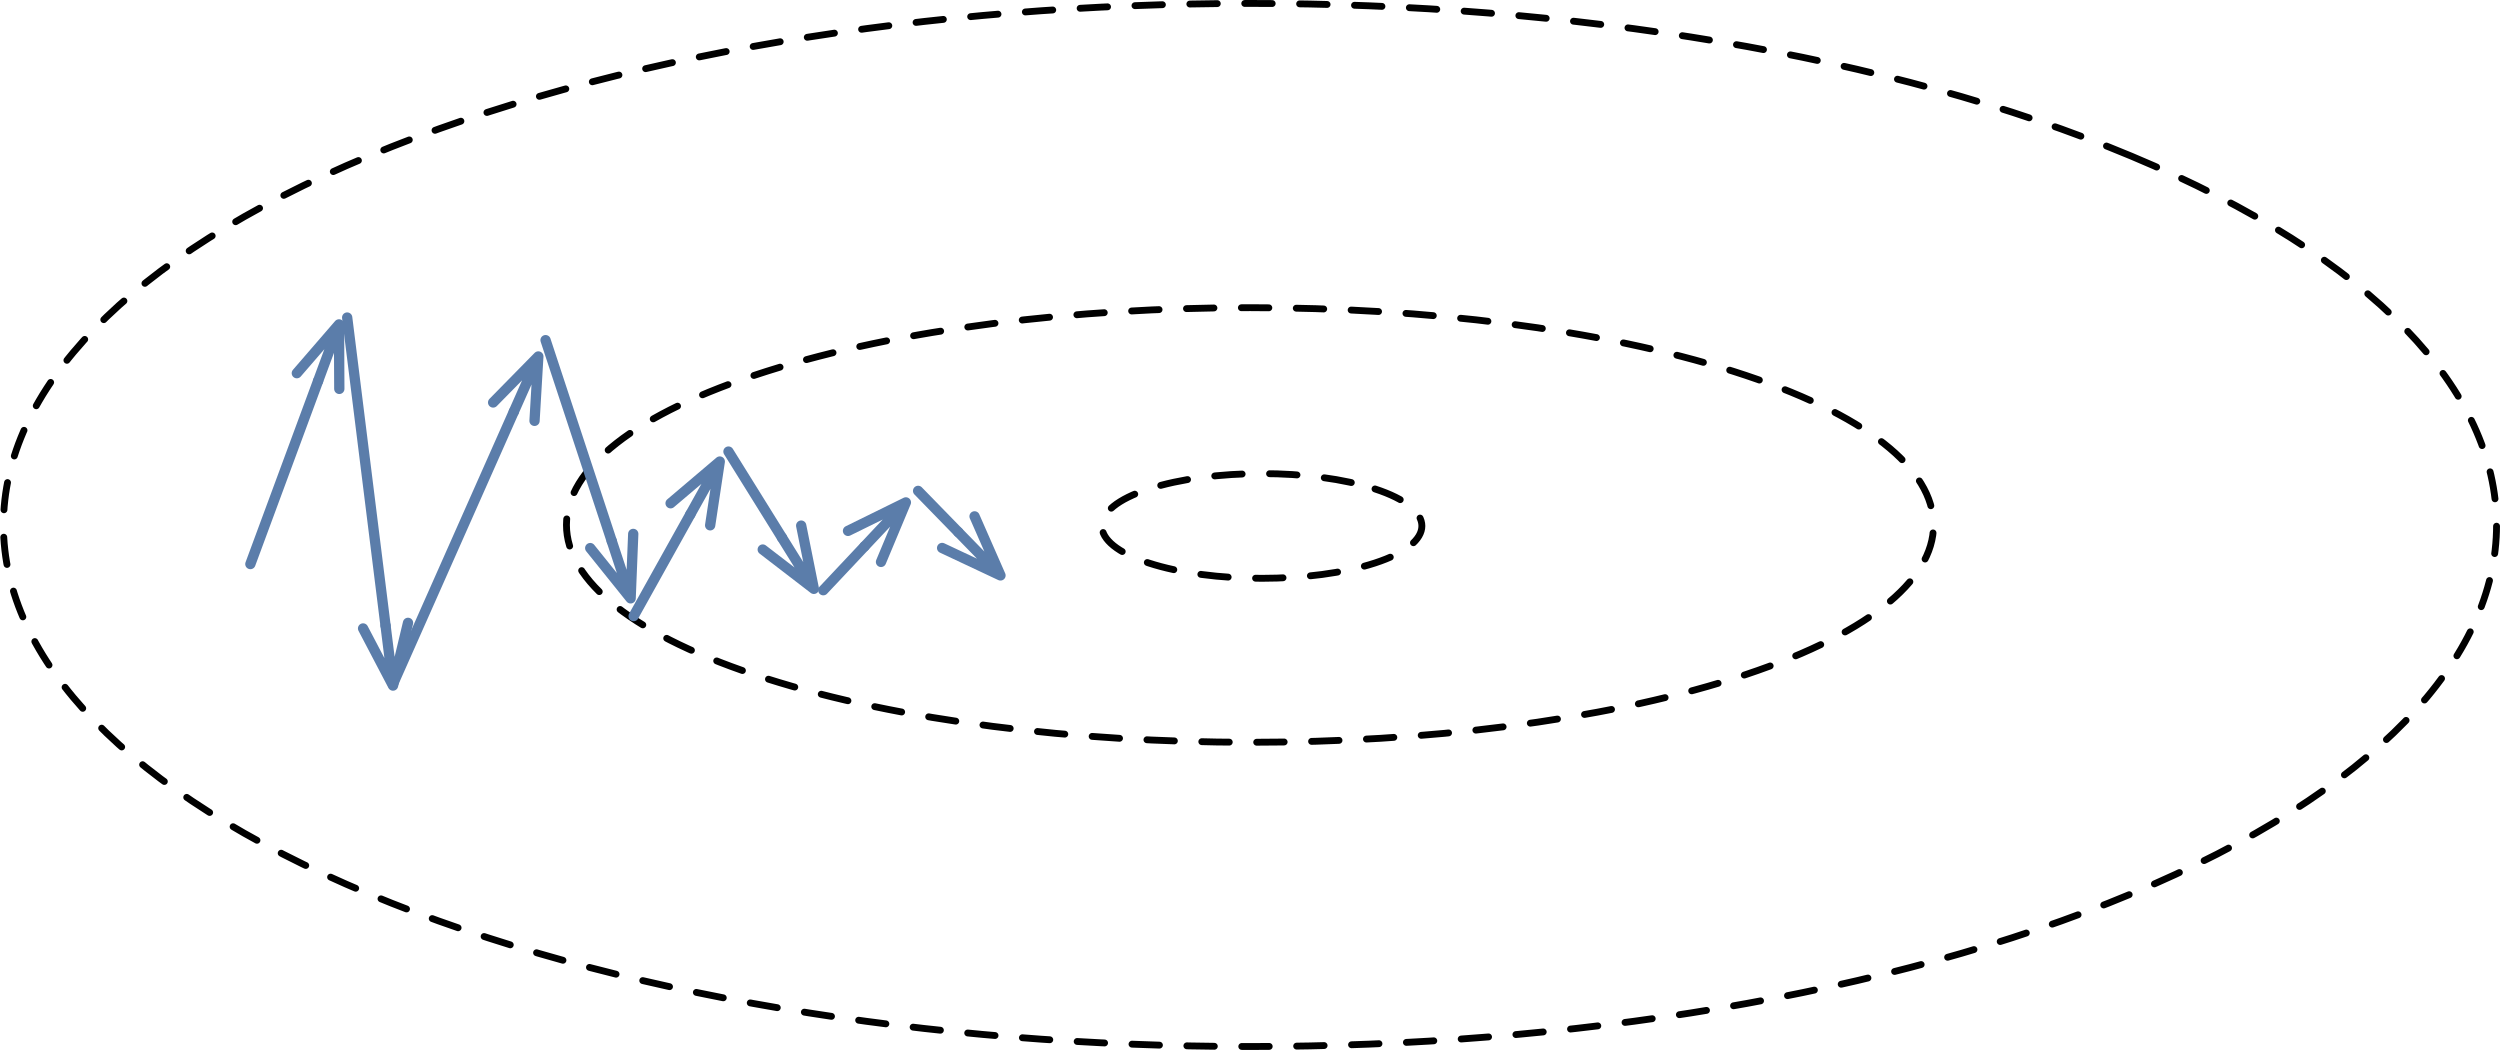 <?xml version="1.0" encoding="UTF-8" standalone="no"?>
<!DOCTYPE svg PUBLIC "-//W3C//DTD SVG 1.1//EN" "http://www.w3.org/Graphics/SVG/1.1/DTD/svg11.dtd">
<svg xmlns:dc="http://purl.org/dc/elements/1.1/" xmlns:xl="http://www.w3.org/1999/xlink" version="1.1" xmlns="http://www.w3.org/2000/svg" viewBox="23.5 24.5 364.303 153" width="364.303" height="153">
  <defs>
    <marker orient="auto" overflow="visible" markerUnits="strokeWidth" id="StickArrow_Marker" stroke-linejoin="miter" stroke-miterlimit="10" viewBox="-1 -4 8 8" markerWidth="8" markerHeight="8" color="#5b7daa">
      <g>
        <path d="M 5.867 0 L 0 0 M 0 -2.2 L 5.867 0 L 0 2.2" fill="none" stroke="currentColor" stroke-width="1"/>
      </g>
    </marker>
  </defs>
  <g id="Canvas_1" fill-opacity="1" stroke-dasharray="none" stroke="none" stroke-opacity="1" fill="none">
    <title>Canvas 1</title>
    <g id="Canvas_1: Layer 1">
      <title>Layer 1</title>
      <g id="Graphic_14">
        <ellipse cx="205.652" cy="101" rx="181.652" ry="76" fill="white"/>
        <path d="M 334.098 47.26 C 405.038 76.94 405.038 125.06 334.098 154.74 C 263.159 184.42 148.144 184.42 77.205 154.74 C 6.265 125.06 6.265 76.94 77.205 47.26 C 148.144 17.58 263.159 17.58 334.098 47.26" stroke="black" stroke-linecap="round" stroke-linejoin="round" stroke-dasharray="4.0,4.0" stroke-width="1"/>
      </g>
      <g id="Graphic_13">
        <ellipse cx="205.652" cy="101" rx="99.606" ry="31.667" fill="white"/>
        <path d="M 276.084 78.608 C 314.982 90.975 314.982 111.025 276.084 123.392 C 237.185 135.758 174.118 135.758 135.219 123.392 C 96.321 111.025 96.321 90.975 135.219 78.608 C 174.118 66.242 237.185 66.242 276.084 78.608" stroke="black" stroke-linecap="round" stroke-linejoin="round" stroke-dasharray="4.0,4.0" stroke-width="1"/>
      </g>
      <g id="Graphic_12">
        <ellipse cx="207.379" cy="101.144" rx="23.318" ry="7.629" fill="white"/>
        <path d="M 223.867 95.75 C 232.974 98.729 232.974 103.559 223.867 106.538 C 214.761 109.518 199.997 109.518 190.89 106.538 C 181.784 103.559 181.784 98.729 190.89 95.75 C 199.997 92.77 214.761 92.77 223.867 95.75" stroke="black" stroke-linecap="round" stroke-linejoin="round" stroke-dasharray="4.0,4.0" stroke-width="1"/>
      </g>
      <g id="Line_11">
        <line x1="59.985" y1="106.695" x2="69.849" y2="80.025" marker-end="url(#StickArrow_Marker)" stroke="#5b7daa" stroke-linecap="round" stroke-linejoin="round" stroke-width="1.5"/>
      </g>
      <g id="Line_9">
        <line x1="74.091" y1="70.773" x2="79.683" y2="115.671" marker-end="url(#StickArrow_Marker)" stroke="#5b7daa" stroke-linecap="round" stroke-linejoin="round" stroke-width="1.5"/>
      </g>
      <g id="Line_8">
        <line x1="80.748" y1="124.216" x2="98.376" y2="84.488" marker-end="url(#StickArrow_Marker)" stroke="#5b7daa" stroke-linecap="round" stroke-linejoin="round" stroke-width="1.5"/>
      </g>
      <g id="Line_7">
        <line x1="103" y1="74.068" x2="112.642" y2="103.335" marker-end="url(#StickArrow_Marker)" stroke="#5b7daa" stroke-linecap="round" stroke-linejoin="round" stroke-width="1.5"/>
      </g>
      <g id="Line_6">
        <line x1="115.833" y1="114.28" x2="124.102" y2="99.443" marker-end="url(#StickArrow_Marker)" stroke="#5b7daa" stroke-linecap="round" stroke-linejoin="round" stroke-width="1.5"/>
      </g>
      <g id="Line_5">
        <line x1="129.652" y1="90.303" x2="137.448" y2="102.835" marker-end="url(#StickArrow_Marker)" stroke="#5b7daa" stroke-linecap="round" stroke-linejoin="round" stroke-width="1.5"/>
      </g>
      <g id="Line_4">
        <line x1="143.47" y1="110.507" x2="149.477" y2="104.121" marker-end="url(#StickArrow_Marker)" stroke="#5b7daa" stroke-linecap="round" stroke-linejoin="round" stroke-width="1.5"/>
      </g>
      <g id="Line_3">
        <line x1="157.288" y1="96.032" x2="163.15" y2="102.048" marker-end="url(#StickArrow_Marker)" stroke="#5b7daa" stroke-linecap="round" stroke-linejoin="round" stroke-width="1.5"/>
      </g>
    </g>
  </g>
</svg>
